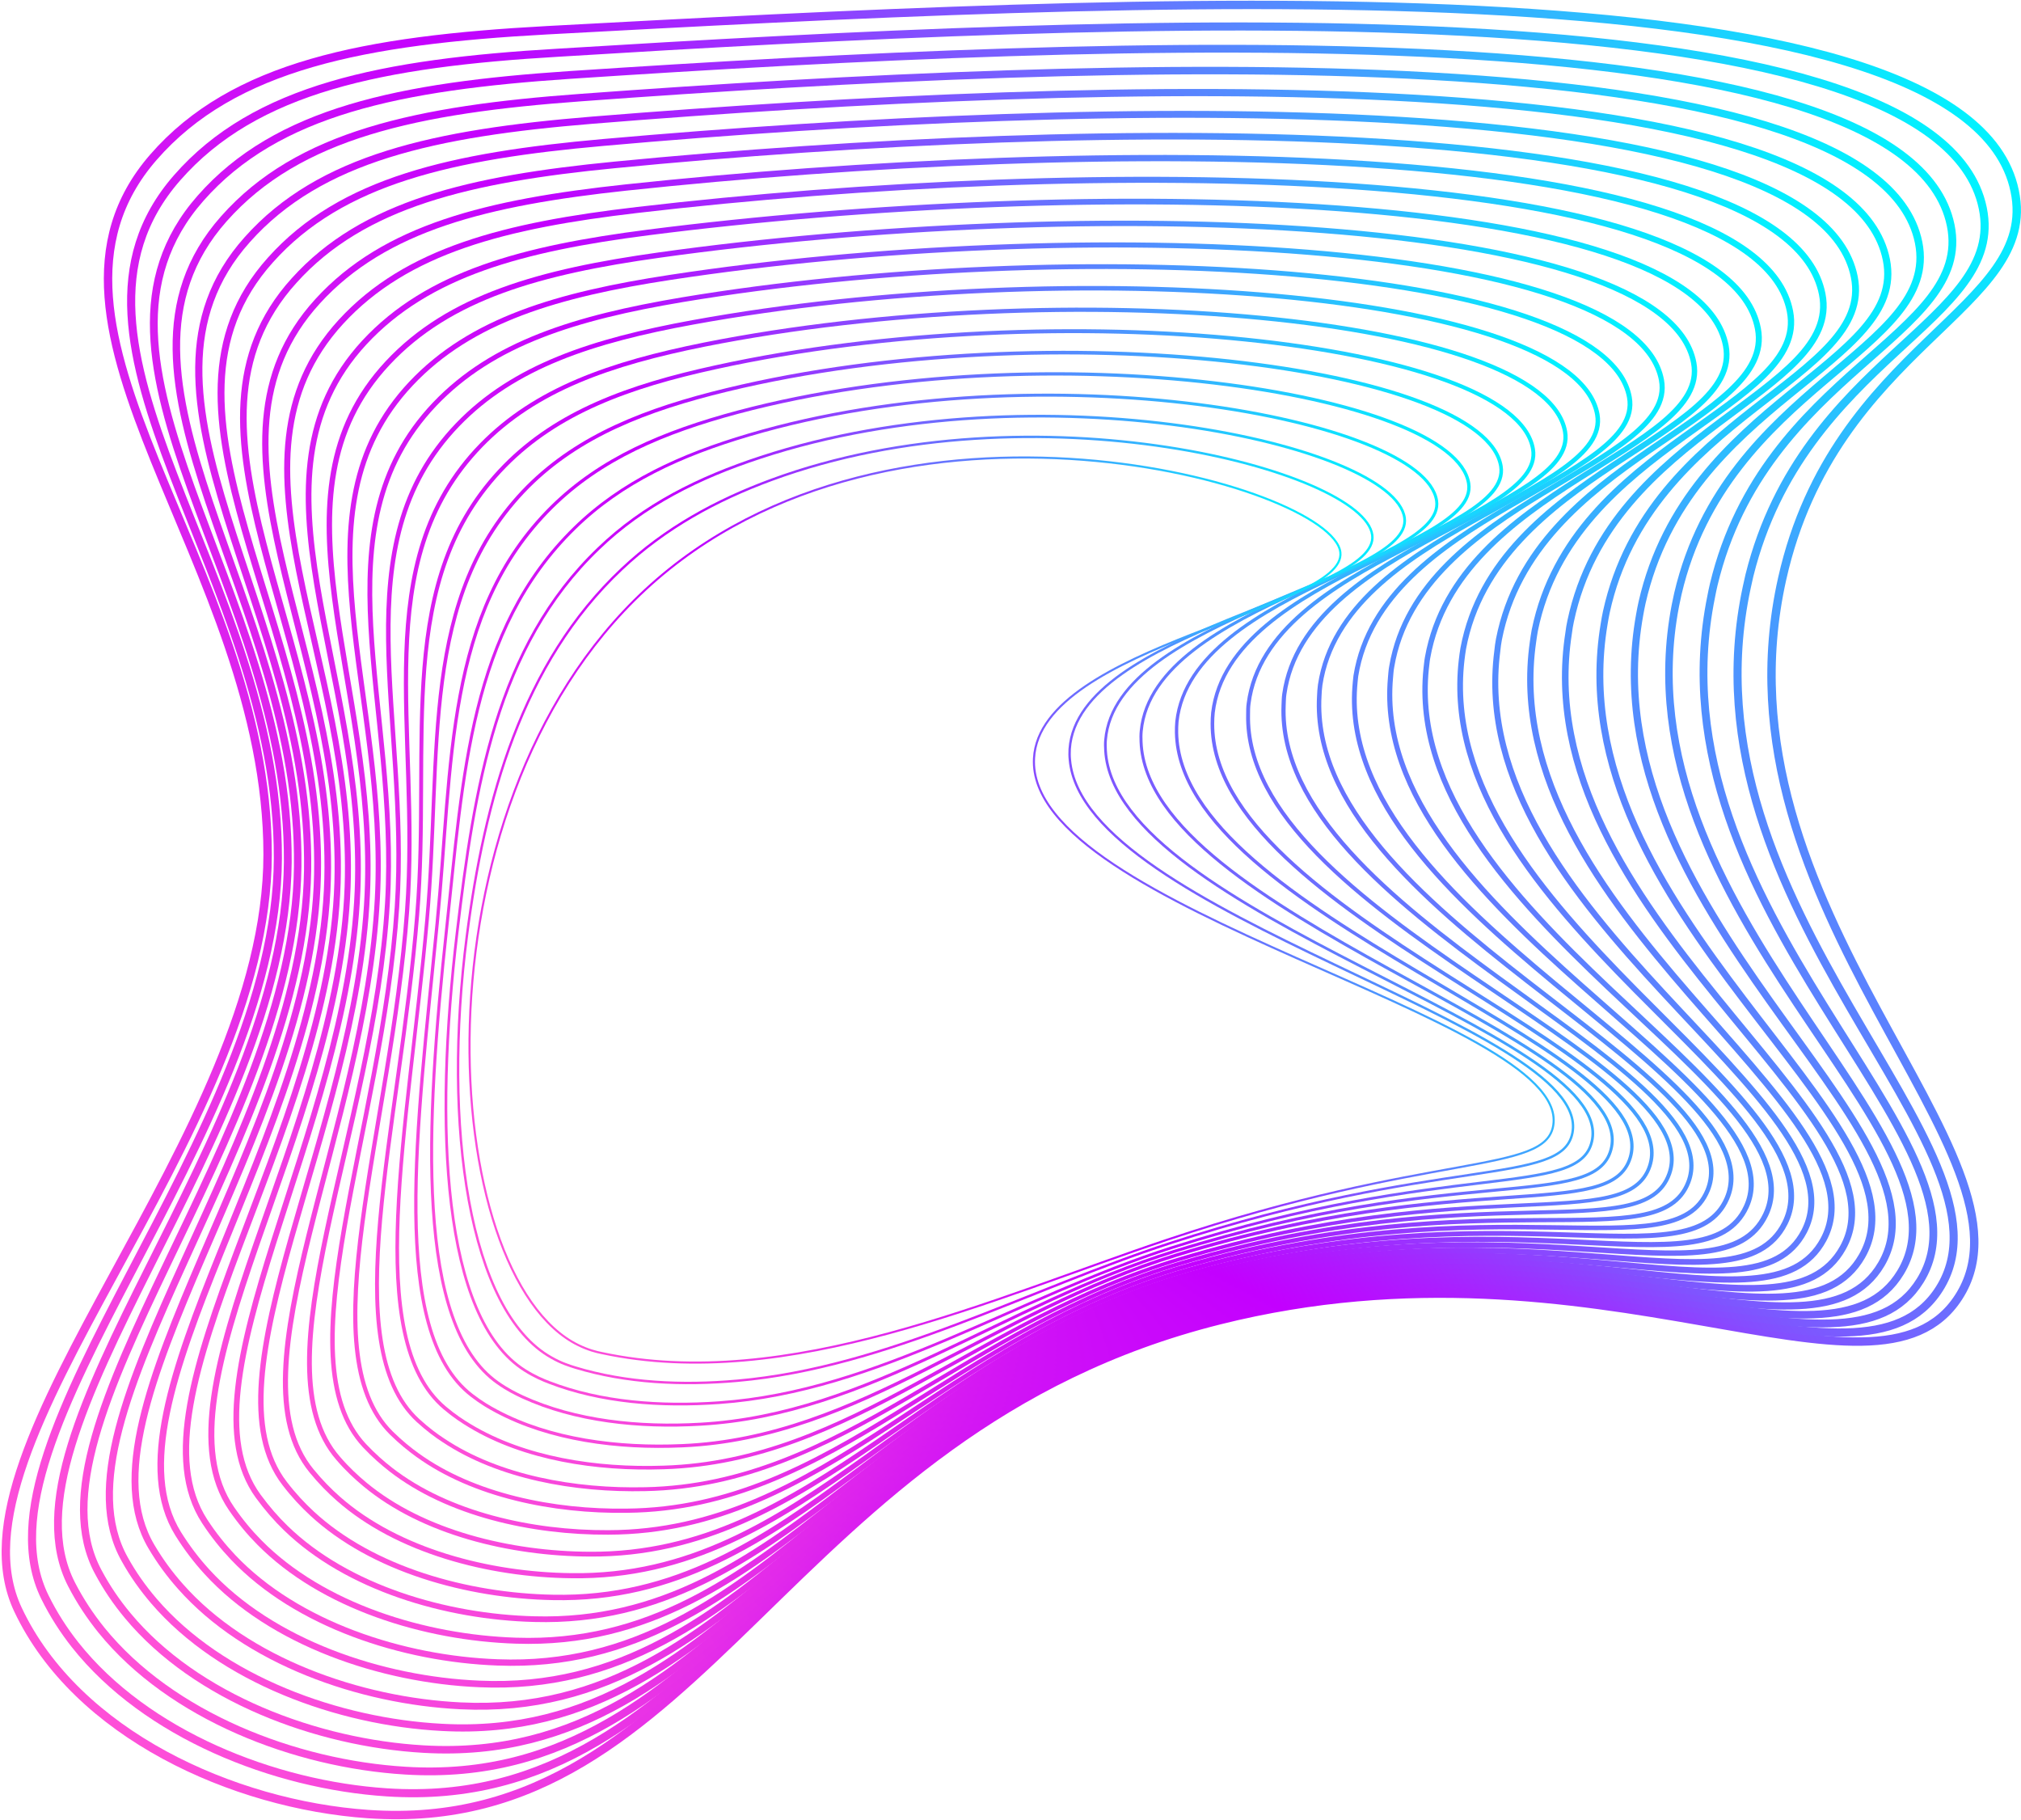 <svg width="1005" height="905" viewBox="0 0 1005 905" fill="none" xmlns="http://www.w3.org/2000/svg">
<path d="M886.26 287.636C849.161 452.962 1019.42 574.549 973.99 644.927C932.769 708.825 795.663 609.108 606.403 656.447C388.557 710.985 351.637 913.66 183.077 901.96C115.869 897.28 38.175 862.181 8.962 800.353C-30.198 717.645 133.074 565.369 133.074 424.793C133.074 280.166 2.6 162.809 76.26 78.212C116.048 32.493 181.106 19.983 272.062 15.033C558.013 -0.356 977.485 -23.036 1001.86 94.951C1014.23 153.72 912.427 171.269 886.26 287.636Z" stroke="url(#paint0_linear)" stroke-width="4.173" stroke-miterlimit="10"/>
<path d="M985.996 103.501C997.555 159.839 896.922 177.749 869.948 286.106C869.5 288.086 869.052 290.066 868.604 292.136C834.104 453.142 1008.22 571.399 964.399 640.787C925.149 702.885 791.717 607.308 605.236 654.466C394.738 707.475 356.205 901.96 192.394 891.16C136.298 887.47 72.673 862.361 37.366 817.812C31.541 810.432 26.523 802.603 22.311 794.053C-16.938 714.315 137.552 565.099 138.179 426.772C138.627 286.016 15.591 171.089 88.087 88.381C126.978 43.922 189.975 31.323 277.794 26.193C555.859 9.093 962.607 -10.166 985.996 103.501Z" stroke="url(#paint1_linear)" stroke-width="4.023" stroke-miterlimit="10"/>
<path d="M970.048 112.05C981.249 167.039 877.658 184.768 852.208 290.606C851.76 292.586 851.312 294.566 850.954 296.546C819.142 453.321 997.11 568.249 954.903 636.647C917.625 697.035 787.867 605.418 604.073 652.576C400.834 703.965 360.599 890.26 201.538 880.36C146.875 877.031 85.132 853.271 50.453 810.522C44.807 803.502 39.789 795.943 35.577 787.753C-3.852 711.075 141.856 564.739 143.111 428.752C144.007 291.866 28.408 179.459 99.739 98.551C137.734 55.352 198.76 42.932 283.443 37.262C553.622 19.353 947.645 2.703 970.048 112.05Z" stroke="url(#paint2_linear)" stroke-width="3.875" stroke-miterlimit="10"/>
<path d="M954.098 120.601C964.851 174.239 858.572 191.879 834.377 295.196C833.929 297.176 833.57 299.156 833.122 301.136C803.909 453.502 985.82 565.189 945.137 632.598C909.83 691.186 783.746 604.158 602.641 650.687C407.108 700.906 365.08 878.561 210.679 869.651C157.54 866.591 97.5 844.182 63.537 803.323C57.981 796.663 53.052 789.463 48.841 781.544C9.143 707.926 146.428 564.559 148.041 430.823C149.654 297.806 41.224 187.829 111.3 108.811C148.399 66.872 207.453 54.453 288.91 48.513C551.473 29.163 932.681 15.483 954.098 120.601Z" stroke="url(#paint3_linear)" stroke-width="3.725" stroke-miterlimit="10"/>
<path d="M938.056 129.151C948.541 181.349 839.394 198.989 816.543 299.696C816.095 301.676 815.736 303.656 815.378 305.636C788.674 453.682 974.528 562.039 935.547 628.548C902.212 685.336 779.802 602.538 601.385 648.797C413.201 697.576 369.47 866.951 219.819 858.852C168.202 856.152 109.955 835.002 76.53 796.033C71.153 789.733 66.224 782.894 62.013 775.244C22.225 704.686 150.818 564.289 152.968 432.893C155.03 303.746 54.037 196.199 122.949 119.161C159.152 78.482 216.234 66.152 294.465 59.762C549.231 39.063 917.894 28.353 938.056 129.151Z" stroke="url(#paint4_linear)" stroke-width="3.576" stroke-miterlimit="10"/>
<path d="M922.104 137.7C932.23 188.459 820.305 206.098 798.798 304.286C798.35 306.176 798.082 308.156 797.723 310.135C773.528 453.862 963.415 558.889 925.957 624.497C894.593 679.486 775.947 600.918 600.219 646.907C419.383 694.156 374.039 855.251 229.047 848.142C178.954 845.712 122.499 825.912 89.701 788.743C84.414 782.803 79.575 776.233 75.274 768.944C35.307 701.355 155.207 563.929 157.896 434.782C160.494 309.415 66.85 204.478 134.507 129.24C169.724 89.821 224.836 77.492 300.02 70.832C547.079 48.872 902.927 41.132 922.104 137.7Z" stroke="url(#paint5_linear)" stroke-width="3.427" stroke-miterlimit="10"/>
<path d="M906.154 146.25C915.833 195.658 801.219 213.298 781.057 308.785C780.608 310.675 780.34 312.655 780.071 314.635C758.295 453.952 952.215 555.739 916.46 620.357C886.978 673.636 772.006 599.298 599.055 644.927C425.657 690.736 378.61 843.552 238.279 837.252C189.709 835.182 135.046 816.732 102.875 781.453C97.767 775.873 93.018 769.664 88.627 762.644C48.571 698.115 159.689 563.569 162.915 436.852C166.052 315.355 79.755 212.848 146.247 139.5C180.569 101.341 233.708 89.011 305.667 81.991C544.84 58.682 888.053 54.002 906.154 146.25Z" stroke="url(#paint6_linear)" stroke-width="3.278" stroke-miterlimit="10"/>
<path d="M890.115 154.799C899.434 202.768 782.132 220.408 763.224 313.375C762.866 315.265 762.597 317.245 762.328 319.135C742.972 454.042 941.014 552.589 906.782 616.307C879.182 667.696 767.974 597.678 597.712 643.037C431.751 687.316 383.092 831.852 247.42 826.542C200.373 824.832 147.503 807.643 115.87 774.253C110.941 769.034 106.192 763.184 101.801 756.434C61.655 694.965 163.991 563.479 167.844 438.922C171.429 321.295 92.66 221.398 157.898 149.85C191.412 113.041 242.491 100.621 311.223 93.241C542.69 68.492 873.088 66.872 890.115 154.799Z" stroke="url(#paint7_linear)" stroke-width="3.129" stroke-miterlimit="10"/>
<path d="M874.162 163.35C883.123 209.968 763.044 227.518 745.39 317.876C745.032 319.766 744.763 321.746 744.584 323.635C727.557 454.132 929.721 549.35 897.192 612.168C871.474 661.757 764.029 595.968 596.545 641.147C437.932 683.896 387.571 820.153 256.648 815.743C211.036 814.303 160.136 798.463 129.041 766.964C124.202 762.104 119.542 756.524 115.151 750.134C74.826 691.636 168.47 563.119 172.861 440.902C176.893 327.145 105.652 229.678 169.545 160.02C202.164 124.471 251.271 112.051 316.867 104.401C540.538 78.212 858.122 79.652 874.162 163.35Z" stroke="url(#paint8_linear)" stroke-width="2.98" stroke-miterlimit="10"/>
<path d="M858.212 171.899C866.725 217.168 744.047 234.628 727.648 322.375C727.289 324.265 727.11 326.155 726.841 328.135C712.145 454.222 918.431 546.2 887.605 608.118C863.768 655.907 760.087 594.258 595.291 639.257C444.027 680.476 392.052 808.543 265.789 805.033C221.7 803.953 172.593 789.373 142.125 759.764C137.465 755.264 132.895 750.044 128.414 743.924C87.91 688.396 172.862 562.849 177.791 442.972C182.361 332.995 118.468 238.138 181.196 170.279C212.918 136.08 259.964 123.57 322.424 115.561C538.298 87.931 843.157 92.521 858.212 171.899Z" stroke="url(#paint9_linear)" stroke-width="2.831" stroke-miterlimit="10"/>
<path d="M842.259 180.449C850.414 224.278 725.047 241.827 709.903 326.965C709.544 328.855 709.455 330.745 709.186 332.635C696.73 454.312 907.228 542.96 878.014 603.978C856.059 649.877 756.142 592.548 594.035 637.277C450.119 676.966 396.531 796.843 274.928 794.233C232.362 793.423 185.137 780.283 155.117 752.474C150.636 748.334 146.066 743.474 141.586 737.624C100.991 685.156 177.161 562.579 182.628 444.952C187.646 338.845 131.191 246.417 192.754 180.539C223.491 147.6 268.655 135.09 327.888 126.81C536.146 97.651 828.19 105.391 842.259 180.449Z" stroke="url(#paint10_linear)" stroke-width="2.682" stroke-miterlimit="10"/>
<path d="M826.22 188.999C834.016 231.478 706.051 248.937 692.071 331.465C691.713 333.355 691.623 335.245 691.444 337.135C681.139 454.312 895.848 539.72 868.427 599.928C848.354 643.937 752.201 590.928 592.782 635.387C456.303 673.456 401.012 785.143 284.159 783.433C243.117 782.983 197.684 771.104 168.291 745.184C163.9 741.314 159.419 736.814 154.939 731.325C114.255 681.826 181.553 562.219 187.647 446.932C193.113 344.695 144.096 254.787 204.404 190.709C234.245 159.029 277.438 146.43 333.535 137.88C533.996 107.281 813.226 118.17 826.22 188.999Z" stroke="url(#paint11_linear)" stroke-width="2.533" stroke-miterlimit="10"/>
<path d="M810.269 197.549C817.617 238.588 687.053 256.047 674.238 336.055C673.969 337.945 673.88 339.835 673.7 341.635C665.546 454.402 884.467 536.48 858.749 595.878C840.468 637.997 748.168 589.219 591.527 633.497C462.396 670.036 405.493 773.444 293.299 772.724C253.78 772.544 210.229 762.014 181.374 737.985C177.162 734.475 172.681 730.335 168.201 725.115C127.428 678.586 185.944 562.039 192.665 449.002C198.49 350.635 156.999 263.157 216.143 200.969C245.088 170.549 286.309 157.95 339.18 149.04C531.845 116.911 798.261 131.04 810.269 197.549Z" stroke="url(#paint12_linear)" stroke-width="2.384" stroke-miterlimit="10"/>
<path d="M794.317 206.098C801.307 245.787 668.144 263.247 656.495 340.555C656.226 342.444 656.136 344.244 656.046 346.134C649.953 454.492 873.176 533.33 849.16 591.828C832.671 632.057 744.224 587.508 590.272 631.607C468.489 666.526 409.973 761.744 302.439 761.924C264.443 762.104 222.774 752.744 194.367 730.694C190.335 727.545 185.944 723.765 181.284 718.815C140.421 675.346 190.066 561.769 197.414 450.982C203.687 356.484 169.634 271.436 227.523 211.228C255.572 182.069 294.822 169.379 344.467 160.289C529.694 126.45 783.295 143.91 794.317 206.098Z" stroke="url(#paint13_linear)" stroke-width="2.235" stroke-miterlimit="10"/>
<path d="M778.278 214.648C784.82 252.897 649.148 270.357 638.663 345.145C638.394 346.945 638.394 348.835 638.305 350.725C634.272 454.582 861.796 530 839.572 587.778C824.876 626.117 740.193 585.798 589.018 629.717C474.584 663.016 414.455 750.134 311.67 751.124C275.198 751.664 235.41 743.564 207.541 723.405C203.688 720.615 199.297 717.105 194.637 712.515C153.685 672.016 194.458 561.409 202.433 452.962C209.154 362.244 182.54 279.806 239.264 221.398C266.416 193.499 303.605 180.719 350.113 171.359C527.455 135.99 768.331 156.78 778.278 214.648Z" stroke="url(#paint14_linear)" stroke-width="2.086" stroke-miterlimit="10"/>
<path d="M762.327 223.288C768.51 260.187 630.239 277.647 620.92 349.735C620.651 351.535 620.651 353.425 620.651 355.225C618.5 454.582 850.415 526.76 830.073 583.639C817.08 619.998 736.34 583.999 587.943 627.828C480.767 659.417 418.935 738.435 320.9 740.415C285.862 741.225 248.135 734.475 220.624 716.205C216.861 713.775 212.649 710.625 207.9 706.305C166.947 668.776 198.759 561.229 207.451 455.032C214.531 368.184 195.444 288.176 251.003 231.658C277.169 205.018 312.476 192.059 355.848 182.609C525.304 145.35 753.366 169.559 762.327 223.288Z" stroke="url(#paint15_linear)" stroke-width="1.937" stroke-miterlimit="10"/>
<path d="M746.376 231.837C752.111 267.386 611.421 284.756 603.176 354.324C602.997 356.124 602.907 358.014 602.907 359.814C602.639 454.761 838.855 523.519 820.395 579.678C809.104 614.147 732.217 582.288 586.598 626.027C486.86 655.816 423.415 726.734 330.04 729.614C296.525 730.784 260.77 725.204 233.707 708.915C230.123 706.755 225.911 704.055 221.162 700.005C180.119 665.446 203.06 560.869 212.38 457.101C219.817 374.123 208.258 296.545 262.562 241.917C287.922 216.627 321.258 203.578 361.404 193.858C523.063 154.709 738.311 182.428 746.376 231.837Z" stroke="url(#paint16_linear)" stroke-width="1.788" stroke-miterlimit="10"/>
<path d="M730.334 240.387C735.711 274.496 592.422 291.956 585.253 358.824C585.074 360.624 585.074 362.424 585.074 364.224C586.687 454.671 827.205 520.1 810.716 575.448C801.038 607.937 728.184 580.308 585.253 623.957C492.953 652.216 427.895 715.035 339.269 718.814C307.278 720.254 273.494 715.845 246.879 701.625C243.474 699.825 239.262 697.395 234.513 693.705C193.471 662.026 207.361 560.599 217.397 459.081C225.193 379.973 221.161 304.825 274.301 252.177C298.675 228.057 329.949 214.828 366.959 204.928C520.822 163.979 723.345 195.298 730.334 240.387Z" stroke="url(#paint17_linear)" stroke-width="1.639" stroke-miterlimit="10"/>
<path d="M714.386 248.937C719.314 281.696 573.695 299.156 567.512 363.414C567.333 365.214 567.333 367.014 567.423 368.814C570.738 454.852 815.557 516.77 801.13 571.489C793.065 601.998 724.153 578.508 584.001 622.157C498.959 648.617 432.288 703.425 348.322 708.105C317.854 709.905 286.042 706.575 259.786 694.515C256.56 692.985 252.438 691.005 247.599 687.586C206.556 658.876 211.395 560.419 222.149 461.241C230.303 385.913 233.709 313.285 285.773 262.527C309.162 239.667 338.554 226.257 372.428 216.268C518.584 173.069 708.292 208.168 714.386 248.937Z" stroke="url(#paint18_linear)" stroke-width="1.49" stroke-miterlimit="10"/>
<path d="M698.434 257.487C702.915 288.896 554.876 306.266 549.769 367.914C549.589 369.714 549.679 371.514 549.769 373.314C554.787 454.942 803.907 513.44 791.63 567.439C785.178 596.058 720.21 576.529 582.925 620.268C505.232 645.017 436.947 691.816 357.641 697.396C328.697 699.465 298.856 697.306 273.048 687.316C270.001 686.146 265.879 684.436 261.04 681.376C219.908 655.547 215.786 560.149 227.346 463.312C235.859 391.853 246.702 321.565 297.601 272.787C320.094 251.097 347.425 237.507 378.162 227.428C516.164 181.979 693.237 221.038 698.434 257.487Z" stroke="url(#paint19_linear)" stroke-width="1.341" stroke-miterlimit="10"/>
<path d="M682.394 266.036C686.336 296.006 535.968 313.465 531.936 372.414C531.846 374.214 531.846 376.014 532.025 377.723C538.656 454.941 791.989 509.93 781.952 563.209C776.934 589.848 716.088 574.368 581.58 618.197C511.146 641.147 441.338 679.936 366.692 686.505C339.27 688.935 311.491 687.675 286.041 679.936C283.173 679.036 279.051 677.776 274.212 674.986C233.081 652.036 219.908 559.789 232.184 465.201C240.966 397.613 259.426 329.755 309.161 282.956C330.668 262.616 356.028 248.757 383.628 238.587C513.744 190.618 678.182 233.907 682.394 266.036Z" stroke="url(#paint20_linear)" stroke-width="1.192" stroke-miterlimit="10"/>
<path d="M514.192 377.003C510.07 452.691 780.07 505.43 772.453 559.249C768.958 583.998 712.054 572.298 580.415 616.397C493.85 645.376 391.782 692.625 299.213 672.736C296.525 672.196 292.493 671.206 287.564 668.776C217.936 634.757 202.254 403.193 320.899 293.216C444.026 179.099 662.499 241.197 666.532 274.586C669.937 303.205 517.239 320.575 514.192 377.003Z" stroke="url(#paint21_linear)" stroke-width="1.043" stroke-miterlimit="10"/>
<defs>
<linearGradient id="paint0_linear" x1="-39.164" y1="731.917" x2="987.466" y2="62.689" gradientUnits="userSpaceOnUse">
<stop stop-color="#FF51D7"/>
<stop offset="0.5" stop-color="#C300FF"/>
<stop offset="1" stop-color="#00F3FF"/>
</linearGradient>
<linearGradient id="paint1_linear" x1="-24.984" y1="726.44" x2="973.903" y2="75.297" gradientUnits="userSpaceOnUse">
<stop stop-color="#FF51D7"/>
<stop offset="0.5" stop-color="#C300FF"/>
<stop offset="1" stop-color="#00F3FF"/>
</linearGradient>
<linearGradient id="paint2_linear" x1="-10.818" y1="720.989" x2="960.348" y2="87.916" gradientUnits="userSpaceOnUse">
<stop stop-color="#FF51D7"/>
<stop offset="0.5" stop-color="#C300FF"/>
<stop offset="1" stop-color="#00F3FF"/>
</linearGradient>
<linearGradient id="paint3_linear" x1="3.324" y1="715.551" x2="946.793" y2="100.533" gradientUnits="userSpaceOnUse">
<stop stop-color="#FF51D7"/>
<stop offset="0.5" stop-color="#C300FF"/>
<stop offset="1" stop-color="#00F3FF"/>
</linearGradient>
<linearGradient id="paint4_linear" x1="17.433" y1="710.129" x2="933.26" y2="113.13" gradientUnits="userSpaceOnUse">
<stop stop-color="#FF51D7"/>
<stop offset="0.5" stop-color="#C300FF"/>
<stop offset="1" stop-color="#00F3FF"/>
</linearGradient>
<linearGradient id="paint5_linear" x1="31.506" y1="704.729" x2="919.705" y2="125.74" gradientUnits="userSpaceOnUse">
<stop stop-color="#FF51D7"/>
<stop offset="0.5" stop-color="#C300FF"/>
<stop offset="1" stop-color="#00F3FF"/>
</linearGradient>
<linearGradient id="paint6_linear" x1="45.54" y1="699.356" x2="906.153" y2="138.35" gradientUnits="userSpaceOnUse">
<stop stop-color="#FF51D7"/>
<stop offset="0.5" stop-color="#C300FF"/>
<stop offset="1" stop-color="#00F3FF"/>
</linearGradient>
<linearGradient id="paint7_linear" x1="59.532" y1="694.034" x2="892.61" y2="150.977" gradientUnits="userSpaceOnUse">
<stop stop-color="#FF51D7"/>
<stop offset="0.5" stop-color="#C300FF"/>
<stop offset="1" stop-color="#00F3FF"/>
</linearGradient>
<linearGradient id="paint8_linear" x1="73.471" y1="688.722" x2="879.054" y2="163.588" gradientUnits="userSpaceOnUse">
<stop stop-color="#FF51D7"/>
<stop offset="0.5" stop-color="#C300FF"/>
<stop offset="1" stop-color="#00F3FF"/>
</linearGradient>
<linearGradient id="paint9_linear" x1="87.383" y1="683.427" x2="865.499" y2="176.197" gradientUnits="userSpaceOnUse">
<stop stop-color="#FF51D7"/>
<stop offset="0.5" stop-color="#C300FF"/>
<stop offset="1" stop-color="#00F3FF"/>
</linearGradient>
<linearGradient id="paint10_linear" x1="101.259" y1="678.152" x2="851.941" y2="188.806" gradientUnits="userSpaceOnUse">
<stop stop-color="#FF51D7"/>
<stop offset="0.5" stop-color="#C300FF"/>
<stop offset="1" stop-color="#00F3FF"/>
</linearGradient>
<linearGradient id="paint11_linear" x1="115.099" y1="672.9" x2="838.383" y2="201.414" gradientUnits="userSpaceOnUse">
<stop stop-color="#FF51D7"/>
<stop offset="0.5" stop-color="#C300FF"/>
<stop offset="1" stop-color="#00F3FF"/>
</linearGradient>
<linearGradient id="paint12_linear" x1="128.891" y1="667.676" x2="824.822" y2="214.021" gradientUnits="userSpaceOnUse">
<stop stop-color="#FF51D7"/>
<stop offset="0.5" stop-color="#C300FF"/>
<stop offset="1" stop-color="#00F3FF"/>
</linearGradient>
<linearGradient id="paint13_linear" x1="142.629" y1="662.484" x2="811.259" y2="226.625" gradientUnits="userSpaceOnUse">
<stop stop-color="#FF51D7"/>
<stop offset="0.5" stop-color="#C300FF"/>
<stop offset="1" stop-color="#00F3FF"/>
</linearGradient>
<linearGradient id="paint14_linear" x1="156.303" y1="657.331" x2="797.695" y2="239.228" gradientUnits="userSpaceOnUse">
<stop stop-color="#FF51D7"/>
<stop offset="0.5" stop-color="#C300FF"/>
<stop offset="1" stop-color="#00F3FF"/>
</linearGradient>
<linearGradient id="paint15_linear" x1="169.895" y1="652.226" x2="784.126" y2="251.828" gradientUnits="userSpaceOnUse">
<stop stop-color="#FF51D7"/>
<stop offset="0.5" stop-color="#C300FF"/>
<stop offset="1" stop-color="#00F3FF"/>
</linearGradient>
<linearGradient id="paint16_linear" x1="183.387" y1="647.178" x2="770.553" y2="264.423" gradientUnits="userSpaceOnUse">
<stop stop-color="#FF51D7"/>
<stop offset="0.5" stop-color="#C300FF"/>
<stop offset="1" stop-color="#00F3FF"/>
</linearGradient>
<linearGradient id="paint17_linear" x1="196.754" y1="642.204" x2="756.975" y2="277.013" gradientUnits="userSpaceOnUse">
<stop stop-color="#FF51D7"/>
<stop offset="0.5" stop-color="#C300FF"/>
<stop offset="1" stop-color="#00F3FF"/>
</linearGradient>
<linearGradient id="paint18_linear" x1="209.961" y1="637.324" x2="743.393" y2="289.597" gradientUnits="userSpaceOnUse">
<stop stop-color="#FF51D7"/>
<stop offset="0.5" stop-color="#C300FF"/>
<stop offset="1" stop-color="#00F3FF"/>
</linearGradient>
<linearGradient id="paint19_linear" x1="222.947" y1="632.553" x2="729.791" y2="302.157" gradientUnits="userSpaceOnUse">
<stop stop-color="#FF51D7"/>
<stop offset="0.5" stop-color="#C300FF"/>
<stop offset="1" stop-color="#00F3FF"/>
</linearGradient>
<linearGradient id="paint20_linear" x1="235.657" y1="627.949" x2="716.182" y2="314.71" gradientUnits="userSpaceOnUse">
<stop stop-color="#FF51D7"/>
<stop offset="0.5" stop-color="#C300FF"/>
<stop offset="1" stop-color="#00F3FF"/>
</linearGradient>
<linearGradient id="paint21_linear" x1="247.978" y1="623.537" x2="702.542" y2="327.22" gradientUnits="userSpaceOnUse">
<stop stop-color="#FF51D7"/>
<stop offset="0.5" stop-color="#C300FF"/>
<stop offset="1" stop-color="#00F3FF"/>
</linearGradient>
</defs>
</svg>
